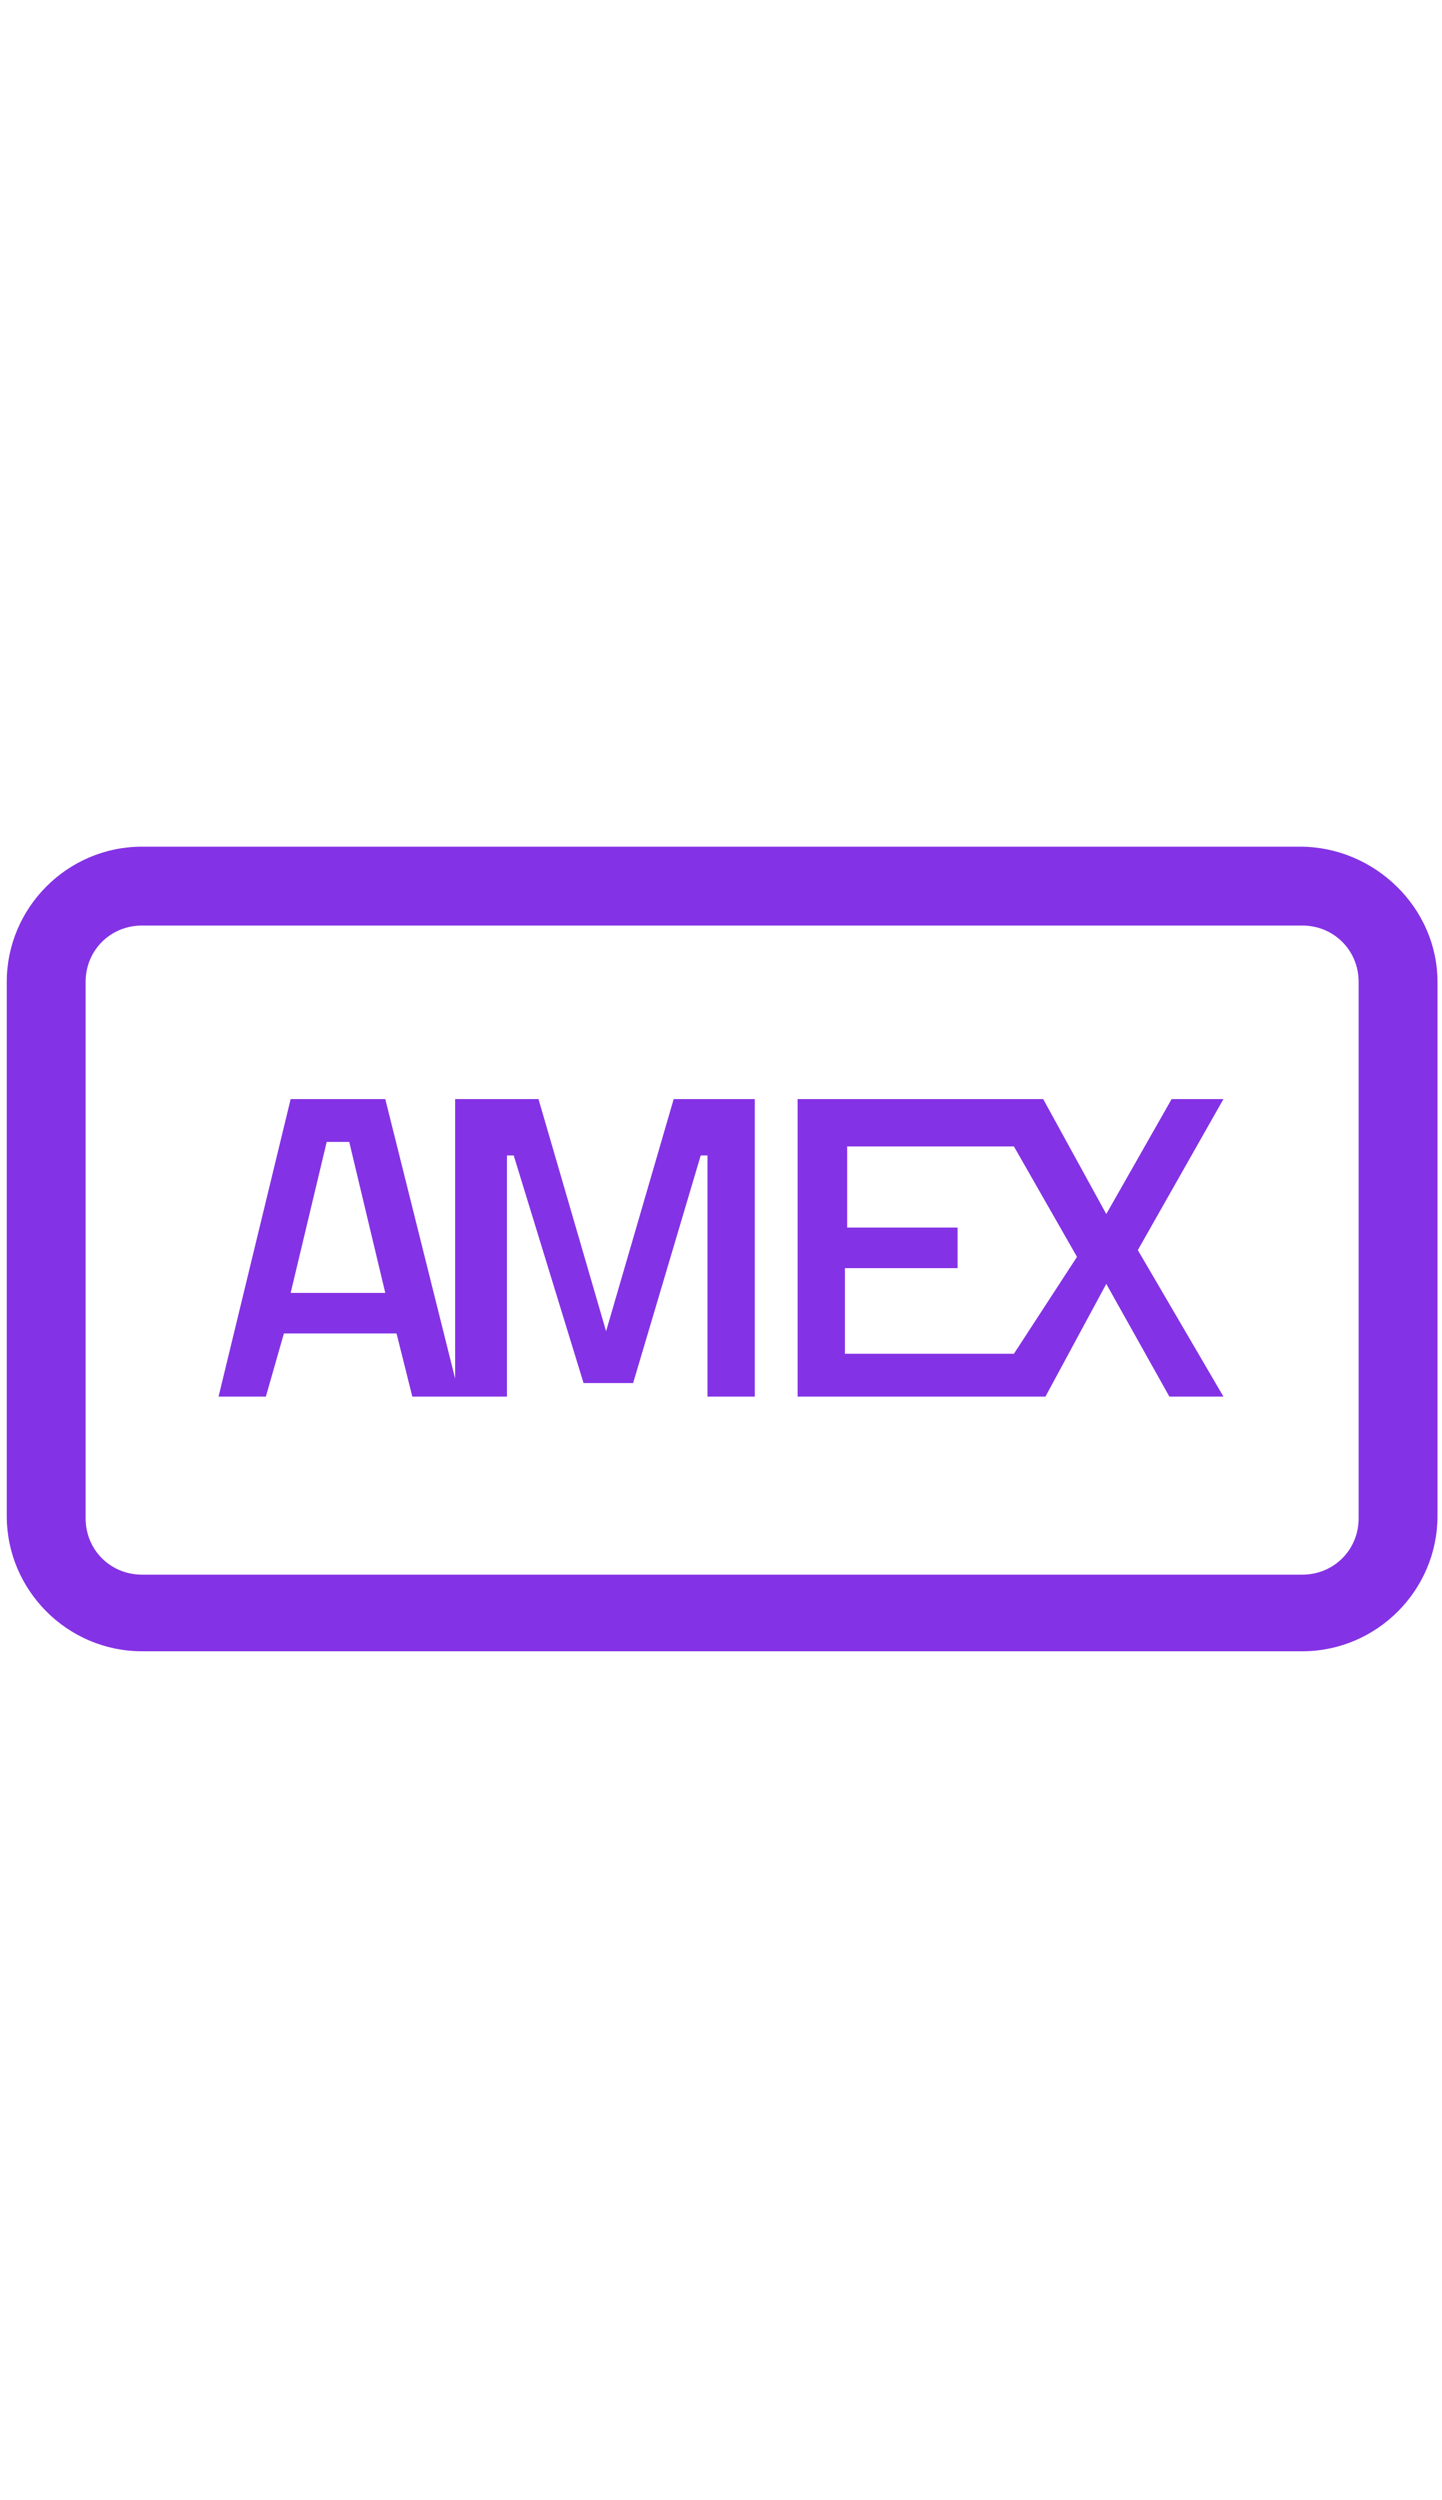 <?xml version="1.0" encoding="utf-8"?>
<!-- Generator: Adobe Illustrator 22.0.1, SVG Export Plug-In . SVG Version: 6.00 Build 0)  -->
<svg fill="#8432e5" width="30" height="52" version="1.1" id="lni_lni-amex" xmlns="http://www.w3.org/2000/svg" xmlns:xlink="http://www.w3.org/1999/xlink" x="0px"
	 y="0px" viewBox="0 0 64 64" style="enable-background:new 0 0 64 64;" xml:space="preserve">
<g>
	<path d="M57.7,14.1H6.3c-3.3,0-6,2.7-6,6v23.7c0,3.3,2.7,6,6,6h51.5c3.3,0,6-2.7,6-6V20.1C63.8,16.8,61,14.1,57.7,14.1z M60.3,43.9
		c0,1.4-1.1,2.5-2.5,2.5H6.3c-1.4,0-2.5-1.1-2.5-2.5V20.1c0-1.4,1.1-2.5,2.5-2.5h51.5c1.4,0,2.5,1.1,2.5,2.5V43.9z"/>
	<path d="M26.9,35.6l-3-10.3h-3.7v12.4l-3.1-12.4h-4.2L9.7,38.5h2.1l0.8-2.8l5,0l0.7,2.8h4.2V27.8h0.3l3.1,10.1h2.2l3-10.1h0.3v10.7
		h2.1V25.3h-3.6L26.9,35.6z M12.9,33.9l1.6-6.7h1l1.6,6.7H12.9z"/>
	<path d="M52,25.3l-2.9,5.1l-2.8-5.1H35.4v13.2h11l2.7-5l2.8,5h2.4L50.5,32l3.8-6.7H52z M45,36.6h-7.5v-3.8h0.1h4.9V31h-4.9v-3.6H45
		l2.8,4.9L45,36.6z"/>
</g>
</svg>
